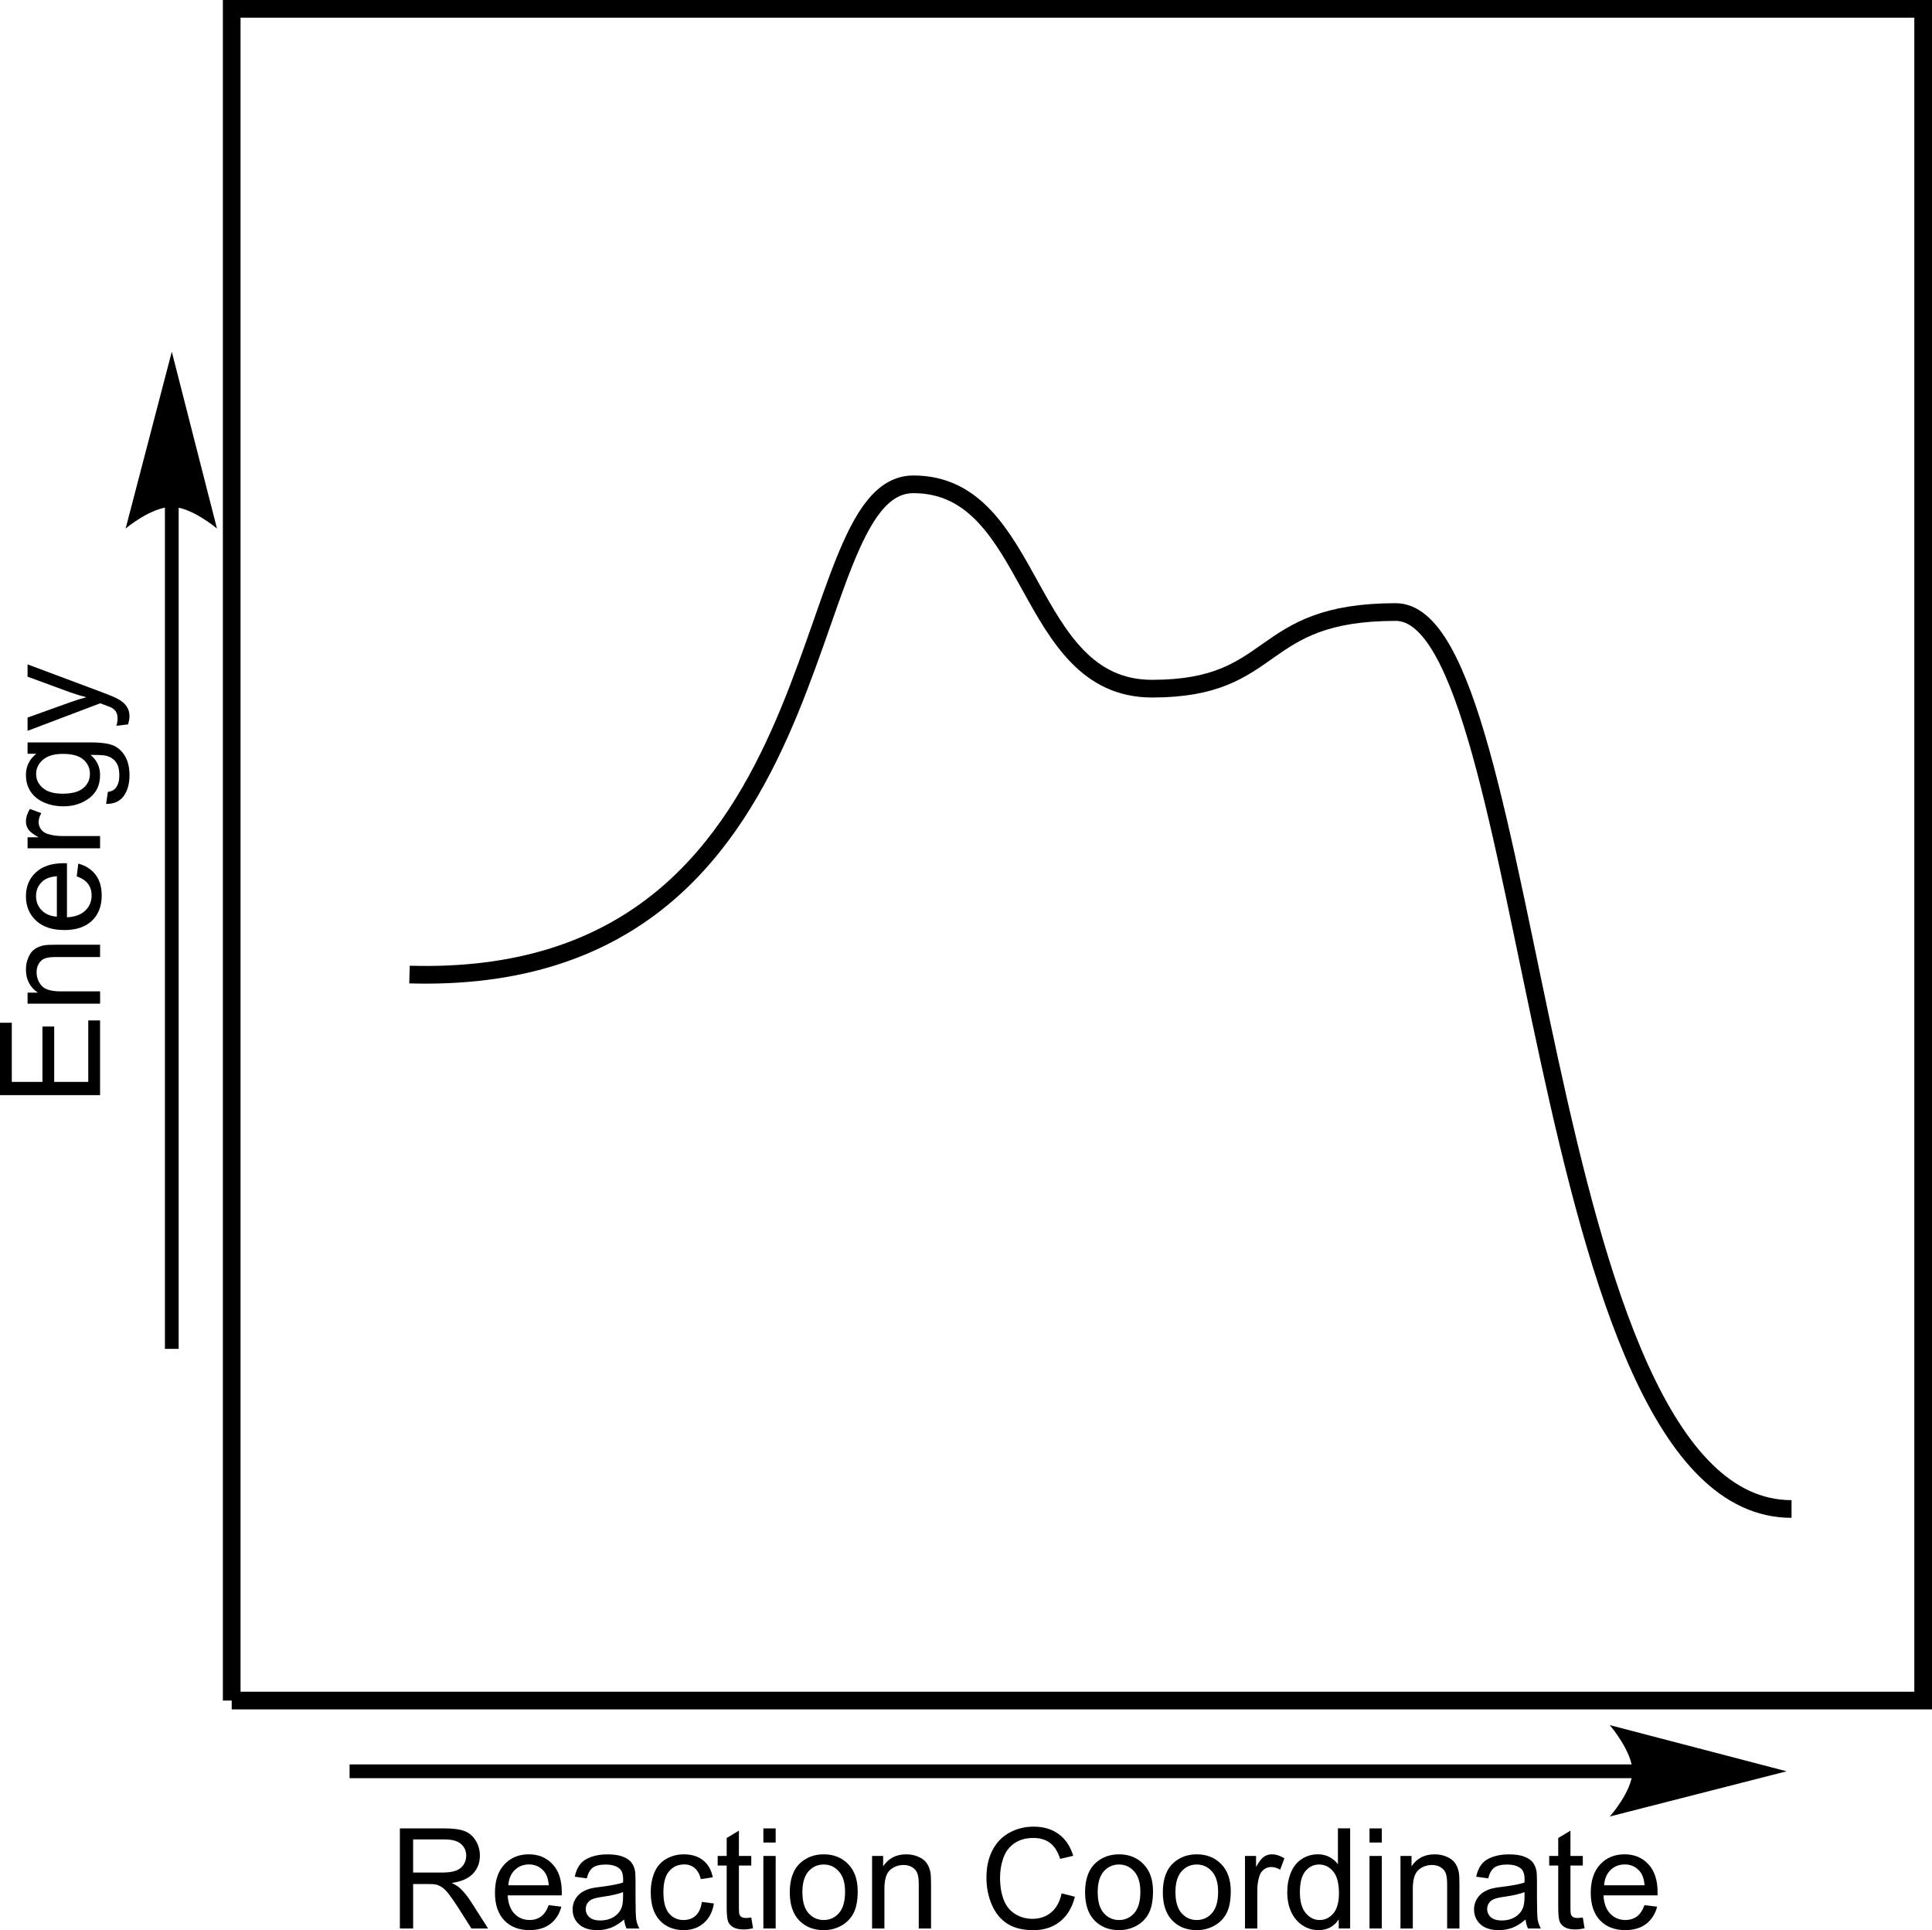 <?xml version="1.0" encoding="UTF-8" standalone="no"?>
<!-- Created with Inkscape (http://www.inkscape.org/) -->

<svg
   xmlns:dc="http://purl.org/dc/elements/1.1/"
   xmlns:cc="http://creativecommons.org/ns#"
   xmlns:rdf="http://www.w3.org/1999/02/22-rdf-syntax-ns#"
   xmlns:svg="http://www.w3.org/2000/svg"
   xmlns="http://www.w3.org/2000/svg"
   xmlns:sodipodi="http://sodipodi.sourceforge.net/DTD/sodipodi-0.dtd"
   xmlns:inkscape="http://www.inkscape.org/namespaces/inkscape"
   id="svg2"
   version="1.1"
   inkscape:version="0.91 r13725"
   xml:space="preserve"
   width="122.931"
   height="122.796"
   viewBox="0 0 122.931 122.796"
   sodipodi:docname="4.svg"><defs
     id="defs6" /><sodipodi:namedview
     pagecolor="#ffffff"
     bordercolor="#666666"
     borderopacity="1"
     objecttolerance="10"
     gridtolerance="10"
     guidetolerance="10"
     inkscape:pageopacity="0"
     inkscape:pageshadow="2"
     inkscape:window-width="1500"
     inkscape:window-height="937"
     id="namedview4"
     showgrid="false"
     inkscape:zoom="1.9140037"
     inkscape:cx="-116.35795"
     inkscape:cy="141.75744"
     inkscape:window-x="-8"
     inkscape:window-y="1192"
     inkscape:window-maximized="1"
     inkscape:current-layer="g10" /><g
     id="g10"
     inkscape:groupmode="layer"
     inkscape:label="ink_ext_XXXXXX"
     transform="matrix(1.25,0,0,-1.25,-165.569,126.937)"><path
       inkscape:connector-curvature="0"
       id="path144"
       style="fill:none;stroke:#000000;stroke-width:0.9;stroke-linecap:butt;stroke-linejoin:miter;stroke-miterlimit:4;stroke-dasharray:none;stroke-opacity:1"
       d="m 223.65,24.75 c -13.2,0 -12.95,45.65 -20.15,45.65 -7.2,0 -5.9,-3.9 -12.4,-3.9 -6.55,0 -5.9,10.4 -12.15,10.4 -6.3,0 -3.35,-25.6 -25.65,-24.95" /><path
       inkscape:connector-curvature="0"
       id="path166"
       style="fill:none;stroke:#000000;stroke-width:0.9;stroke-linecap:butt;stroke-linejoin:miter;stroke-miterlimit:4;stroke-dasharray:none;stroke-opacity:1"
       d="m 144.25,15 0,86.1 86.1,0 0,-86.1 -86.1,0" /><path
       inkscape:connector-curvature="0"
       id="path168"
       style="fill:none;stroke:#000000;stroke-width:0.7;stroke-linecap:butt;stroke-linejoin:miter;stroke-miterlimit:4;stroke-dasharray:none;stroke-opacity:1"
       d="m 215.6,11.4 -65.35,0" /><path
       inkscape:connector-curvature="0"
       id="path170"
       style="fill:#000000;fill-opacity:1;fill-rule:nonzero;stroke:none"
       d="m 223.4,11.4 -9,2.35 c 0,0 1.15,-1.35 1.15,-2.35 0,-1 -1.15,-2.3 -1.15,-2.3 l 9,2.3 0,0" /><path
       inkscape:connector-curvature="0"
       id="path172"
       style="fill:none;stroke:#000000;stroke-width:0.7;stroke-linecap:butt;stroke-linejoin:miter;stroke-miterlimit:4;stroke-dasharray:none;stroke-opacity:1"
       d="m 141.2,75.8 0,-42.9" /><path
       inkscape:connector-curvature="0"
       id="path174"
       style="fill:#000000;fill-opacity:1;fill-rule:nonzero;stroke:none"
       d="m 141.2,83.65 -2.35,-9 c 0,0 1.3,1.1 2.35,1.1 1,0 2.3,-1.1 2.3,-1.1 l -2.3,9 0,0" /><path
       inkscape:connector-curvature="0"
       id="path4747"
       style="font-variant:normal;font-weight:normal;font-size:medium;font-family:Helvetica;-inkscape-font-specification:Helvetica;writing-mode:lr-tb;fill:#000000;fill-opacity:1;fill-rule:nonzero;stroke:none"
       d="m 137.55,45.813 -5.095,0 0,3.684 0.601,0 0,-3.01 1.56,0 0,2.818 0.598,0 0,-2.818 1.734,0 0,3.128 0.601,0 0,-3.802 z" /><path
       inkscape:connector-curvature="0"
       id="path4749"
       style="font-variant:normal;font-weight:normal;font-size:medium;font-family:Helvetica;-inkscape-font-specification:Helvetica;writing-mode:lr-tb;fill:#000000;fill-opacity:1;fill-rule:nonzero;stroke:none"
       d="m 137.55,50.467 -3.691,0 0,0.563 0.525,0 q -0.608,0.407 -0.608,1.175 0,0.334 0.122,0.612 0.118,0.282 0.313,0.421 0.195,0.139 0.462,0.195 0.174,0.035 0.608,0.035 l 2.269,0 0,-0.626 -2.245,0 q -0.382,0 -0.57,-0.073 -0.191,-0.073 -0.302,-0.261 -0.115,-0.184 -0.115,-0.434 0,-0.4 0.254,-0.692 0.254,-0.288 0.963,-0.288 l 2.016,0 0,-0.626 z" /><path
       inkscape:connector-curvature="0"
       id="path4751"
       style="font-variant:normal;font-weight:normal;font-size:medium;font-family:Helvetica;-inkscape-font-specification:Helvetica;writing-mode:lr-tb;fill:#000000;fill-opacity:1;fill-rule:nonzero;stroke:none"
       d="m 136.361,56.95 0.08,0.646 q 0.566,-0.153 0.879,-0.566 0.313,-0.414 0.313,-1.056 0,-0.81 -0.497,-1.286 -0.5,-0.473 -1.401,-0.473 -0.931,0 -1.446,0.48 -0.514,0.48 -0.514,1.244 0,0.74 0.504,1.209 0.504,0.469 1.418,0.469 0.056,0 0.167,-0.004 l 0,-2.752 q 0.608,0.035 0.931,0.344 0.323,0.309 0.323,0.772 0,0.344 -0.181,0.587 -0.181,0.243 -0.577,0.386 z m -1.011,-2.054 0,2.061 q -0.466,-0.042 -0.699,-0.236 -0.361,-0.299 -0.361,-0.775 0,-0.431 0.288,-0.726 0.288,-0.292 0.772,-0.323 z" /><path
       inkscape:connector-curvature="0"
       id="path4753"
       style="font-variant:normal;font-weight:normal;font-size:medium;font-family:Helvetica;-inkscape-font-specification:Helvetica;writing-mode:lr-tb;fill:#000000;fill-opacity:1;fill-rule:nonzero;stroke:none"
       d="m 137.55,58.374 -3.691,0 0,0.563 0.56,0 q -0.393,0.215 -0.518,0.396 -0.125,0.184 -0.125,0.403 0,0.316 0.202,0.643 l 0.58,-0.215 q -0.136,-0.229 -0.136,-0.459 0,-0.205 0.125,-0.368 0.122,-0.163 0.341,-0.233 0.334,-0.104 0.73,-0.104 l 1.932,0 0,-0.626 z" /><path
       inkscape:connector-curvature="0"
       id="path4755"
       style="font-variant:normal;font-weight:normal;font-size:medium;font-family:Helvetica;-inkscape-font-specification:Helvetica;writing-mode:lr-tb;fill:#000000;fill-opacity:1;fill-rule:nonzero;stroke:none"
       d="m 137.856,60.637 0.09,0.608 q 0.281,0.038 0.41,0.212 0.174,0.233 0.174,0.636 0,0.434 -0.174,0.671 -0.174,0.236 -0.487,0.32 -0.191,0.049 -0.803,0.045 0.483,-0.41 0.483,-1.022 0,-0.761 -0.549,-1.178 -0.549,-0.417 -1.317,-0.417 -0.528,0 -0.973,0.191 -0.448,0.191 -0.692,0.553 -0.243,0.365 -0.243,0.855 0,0.653 0.528,1.077 l -0.445,0 0,0.577 3.19,0 q 0.862,0 1.22,-0.177 0.361,-0.174 0.57,-0.556 0.209,-0.379 0.209,-0.935 0,-0.66 -0.299,-1.067 -0.295,-0.407 -0.893,-0.393 z m -2.217,0.518 q 0.726,0 1.06,0.288 0.334,0.288 0.334,0.723 0,0.431 -0.33,0.723 -0.334,0.292 -1.043,0.292 -0.678,0 -1.022,-0.302 -0.344,-0.299 -0.344,-0.723 0,-0.417 0.341,-0.709 0.337,-0.292 1.004,-0.292 z" /><path
       inkscape:connector-curvature="0"
       id="path4757"
       style="font-variant:normal;font-weight:normal;font-size:medium;font-family:Helvetica;-inkscape-font-specification:Helvetica;writing-mode:lr-tb;fill:#000000;fill-opacity:1;fill-rule:nonzero;stroke:none"
       d="m 138.971,64.681 -0.587,-0.07 q 0.056,0.205 0.056,0.358 0,0.209 -0.07,0.334 -0.07,0.125 -0.195,0.205 -0.094,0.059 -0.466,0.191 -0.052,0.017 -0.153,0.056 l -3.698,-1.401 0,0.674 2.137,0.768 q 0.407,0.149 0.855,0.268 -0.431,0.108 -0.841,0.257 l -2.151,0.789 0,0.626 3.753,-1.404 q 0.608,-0.226 0.838,-0.351 0.309,-0.167 0.452,-0.382 0.146,-0.215 0.146,-0.514 0,-0.181 -0.076,-0.403 z" /><path
       inkscape:connector-curvature="0"
       id="path4710"
       style="font-variant:normal;font-weight:normal;font-size:medium;font-family:Helvetica;-inkscape-font-specification:Helvetica;writing-mode:lr-tb;fill:#000000;fill-opacity:1;fill-rule:nonzero;stroke:none"
       d="m 152.81,3.4 0,5.095 2.259,0 q 0.681,0 1.036,-0.139 0.354,-0.136 0.566,-0.483 0.212,-0.348 0.212,-0.768 0,-0.542 -0.351,-0.914 -0.351,-0.372 -1.084,-0.473 0.268,-0.129 0.407,-0.254 0.295,-0.271 0.56,-0.678 l 0.886,-1.387 -0.848,0 -0.674,1.06 q -0.295,0.459 -0.487,0.702 -0.191,0.243 -0.344,0.341 -0.149,0.097 -0.306,0.136 -0.115,0.024 -0.375,0.024 l -0.782,0 0,-2.262 -0.674,0 z m 0.674,2.846 1.449,0 q 0.462,0 0.723,0.094 0.261,0.097 0.396,0.306 0.136,0.212 0.136,0.459 0,0.361 -0.264,0.594 -0.261,0.233 -0.827,0.233 l -1.613,0 0,-1.686 z" /><path
       inkscape:connector-curvature="0"
       id="path4712"
       style="font-variant:normal;font-weight:normal;font-size:medium;font-family:Helvetica;-inkscape-font-specification:Helvetica;writing-mode:lr-tb;fill:#000000;fill-opacity:1;fill-rule:nonzero;stroke:none"
       d="m 160.385,4.589 0.646,-0.08 q -0.153,-0.566 -0.566,-0.879 -0.414,-0.313 -1.056,-0.313 -0.81,0 -1.286,0.497 -0.473,0.5 -0.473,1.401 0,0.931 0.48,1.446 0.48,0.514 1.244,0.514 0.74,0 1.209,-0.504 0.469,-0.504 0.469,-1.418 0,-0.056 -0.003,-0.167 l -2.752,0 q 0.035,-0.608 0.344,-0.931 0.309,-0.323 0.772,-0.323 0.344,0 0.587,0.181 0.243,0.181 0.386,0.577 z m -2.054,1.011 2.061,0 q -0.042,0.466 -0.236,0.699 -0.299,0.361 -0.775,0.361 -0.431,0 -0.726,-0.288 -0.292,-0.288 -0.323,-0.772 z" /><path
       inkscape:connector-curvature="0"
       id="path4714"
       style="font-variant:normal;font-weight:normal;font-size:medium;font-family:Helvetica;-inkscape-font-specification:Helvetica;writing-mode:lr-tb;fill:#000000;fill-opacity:1;fill-rule:nonzero;stroke:none"
       d="m 164.224,3.855 q -0.348,-0.295 -0.671,-0.417 -0.32,-0.122 -0.688,-0.122 -0.608,0 -0.935,0.295 -0.327,0.299 -0.327,0.761 0,0.271 0.122,0.493 0.125,0.226 0.323,0.361 0.202,0.136 0.452,0.205 0.184,0.049 0.556,0.094 0.758,0.09 1.116,0.215 0.003,0.129 0.003,0.163 0,0.382 -0.177,0.539 -0.24,0.212 -0.712,0.212 -0.441,0 -0.653,-0.156 -0.209,-0.153 -0.309,-0.546 l -0.612,0.083 q 0.083,0.393 0.275,0.633 0.191,0.243 0.553,0.372 0.361,0.132 0.838,0.132 0.473,0 0.768,-0.111 0.295,-0.111 0.434,-0.282 0.139,-0.167 0.195,-0.424 0.031,-0.16 0.031,-0.577 l 0,-0.834 q 0,-0.872 0.038,-1.105 0.042,-0.229 0.16,-0.441 l -0.653,0 q -0.097,0.195 -0.125,0.455 z m -0.052,1.397 q -0.341,-0.139 -1.022,-0.236 -0.386,-0.056 -0.546,-0.125 -0.16,-0.07 -0.247,-0.205 -0.087,-0.132 -0.087,-0.295 0,-0.25 0.188,-0.417 0.191,-0.167 0.556,-0.167 0.361,0 0.643,0.156 0.281,0.16 0.414,0.434 0.101,0.212 0.101,0.626 l 0,0.229 z" /><path
       inkscape:connector-curvature="0"
       id="path4716"
       style="font-variant:normal;font-weight:normal;font-size:medium;font-family:Helvetica;-inkscape-font-specification:Helvetica;writing-mode:lr-tb;fill:#000000;fill-opacity:1;fill-rule:nonzero;stroke:none"
       d="m 168.181,4.752 0.615,-0.08 q -0.101,-0.636 -0.518,-0.997 -0.414,-0.358 -1.018,-0.358 -0.758,0 -1.22,0.493 -0.459,0.497 -0.459,1.421 0,0.598 0.198,1.046 0.198,0.448 0.601,0.671 0.407,0.226 0.883,0.226 0.601,0 0.984,-0.306 0.382,-0.302 0.49,-0.862 l -0.608,-0.094 q -0.087,0.372 -0.309,0.56 -0.219,0.188 -0.532,0.188 -0.473,0 -0.768,-0.341 -0.295,-0.337 -0.295,-1.07 0,-0.744 0.285,-1.081 0.285,-0.337 0.744,-0.337 0.368,0 0.615,0.226 0.247,0.226 0.313,0.695 z" /><path
       inkscape:connector-curvature="0"
       id="path4718"
       style="font-variant:normal;font-weight:normal;font-size:medium;font-family:Helvetica;-inkscape-font-specification:Helvetica;writing-mode:lr-tb;fill:#000000;fill-opacity:1;fill-rule:nonzero;stroke:none"
       d="m 170.697,3.96 0.09,-0.553 q -0.264,-0.056 -0.473,-0.056 -0.341,0 -0.528,0.108 -0.188,0.108 -0.264,0.282 -0.076,0.177 -0.076,0.74 l 0,2.123 -0.459,0 0,0.487 0.459,0 0,0.914 0.622,0.375 0,-1.289 0.629,0 0,-0.487 -0.629,0 0,-2.158 q 0,-0.268 0.031,-0.344 0.035,-0.076 0.108,-0.122 0.076,-0.045 0.215,-0.045 0.104,0 0.275,0.024 z" /><path
       inkscape:connector-curvature="0"
       id="path4720"
       style="font-variant:normal;font-weight:normal;font-size:medium;font-family:Helvetica;-inkscape-font-specification:Helvetica;writing-mode:lr-tb;fill:#000000;fill-opacity:1;fill-rule:nonzero;stroke:none"
       d="m 171.313,7.775 0,0.719 0.626,0 0,-0.719 -0.626,0 z m 0,-4.375 0,3.691 0.626,0 0,-3.691 -0.626,0 z" /><path
       inkscape:connector-curvature="0"
       id="path4722"
       style="font-variant:normal;font-weight:normal;font-size:medium;font-family:Helvetica;-inkscape-font-specification:Helvetica;writing-mode:lr-tb;fill:#000000;fill-opacity:1;fill-rule:nonzero;stroke:none"
       d="m 172.657,5.245 q 0,1.025 0.57,1.519 0.476,0.41 1.161,0.41 0.761,0 1.244,-0.5 0.483,-0.497 0.483,-1.376 0,-0.712 -0.215,-1.123 -0.212,-0.407 -0.622,-0.633 -0.407,-0.226 -0.89,-0.226 -0.775,0 -1.255,0.497 -0.476,0.497 -0.476,1.432 z m 0.643,0 q 0,-0.709 0.309,-1.063 0.309,-0.351 0.778,-0.351 0.466,0 0.775,0.354 0.309,0.354 0.309,1.081 0,0.685 -0.313,1.036 -0.309,0.354 -0.772,0.354 -0.469,0 -0.778,-0.351 -0.309,-0.351 -0.309,-1.06 z" /><path
       inkscape:connector-curvature="0"
       id="path4724"
       style="font-variant:normal;font-weight:normal;font-size:medium;font-family:Helvetica;-inkscape-font-specification:Helvetica;writing-mode:lr-tb;fill:#000000;fill-opacity:1;fill-rule:nonzero;stroke:none"
       d="m 176.847,3.4 0,3.691 0.563,0 0,-0.525 q 0.407,0.608 1.175,0.608 0.334,0 0.612,-0.122 0.281,-0.118 0.421,-0.313 0.139,-0.195 0.195,-0.462 0.035,-0.174 0.035,-0.608 l 0,-2.269 -0.626,0 0,2.245 q 0,0.382 -0.073,0.57 -0.073,0.191 -0.261,0.302 -0.184,0.115 -0.434,0.115 -0.4,0 -0.692,-0.254 -0.288,-0.254 -0.288,-0.963 l 0,-2.016 -0.626,0 z" /><path
       inkscape:connector-curvature="0"
       id="path4726"
       style="font-variant:normal;font-weight:normal;font-size:medium;font-family:Helvetica;-inkscape-font-specification:Helvetica;writing-mode:lr-tb;fill:#000000;fill-opacity:1;fill-rule:nonzero;stroke:none"
       d="m 186.498,5.186 0.674,-0.17 q -0.212,-0.831 -0.765,-1.268 -0.549,-0.434 -1.345,-0.434 -0.824,0 -1.341,0.334 -0.514,0.337 -0.785,0.973 -0.268,0.636 -0.268,1.366 0,0.796 0.302,1.387 0.306,0.594 0.865,0.9 0.563,0.309 1.237,0.309 0.765,0 1.286,-0.389 0.521,-0.389 0.726,-1.095 l -0.664,-0.156 q -0.177,0.556 -0.514,0.81 -0.337,0.254 -0.848,0.254 -0.587,0 -0.984,-0.282 -0.393,-0.282 -0.553,-0.758 -0.16,-0.473 -0.16,-0.977 0,-0.65 0.188,-1.136 0.191,-0.483 0.591,-0.723 0.4,-0.24 0.865,-0.24 0.566,0 0.959,0.327 0.393,0.327 0.532,0.97 z" /><path
       inkscape:connector-curvature="0"
       id="path4728"
       style="font-variant:normal;font-weight:normal;font-size:medium;font-family:Helvetica;-inkscape-font-specification:Helvetica;writing-mode:lr-tb;fill:#000000;fill-opacity:1;fill-rule:nonzero;stroke:none"
       d="m 187.689,5.245 q 0,1.025 0.57,1.519 0.476,0.41 1.161,0.41 0.761,0 1.244,-0.5 0.483,-0.497 0.483,-1.376 0,-0.712 -0.215,-1.123 -0.212,-0.407 -0.622,-0.633 -0.407,-0.226 -0.89,-0.226 -0.775,0 -1.255,0.497 -0.476,0.497 -0.476,1.432 z m 0.643,0 q 0,-0.709 0.309,-1.063 0.309,-0.351 0.778,-0.351 0.466,0 0.775,0.354 0.309,0.354 0.309,1.081 0,0.685 -0.313,1.036 -0.309,0.354 -0.772,0.354 -0.469,0 -0.778,-0.351 -0.309,-0.351 -0.309,-1.06 z" /><path
       inkscape:connector-curvature="0"
       id="path4730"
       style="font-variant:normal;font-weight:normal;font-size:medium;font-family:Helvetica;-inkscape-font-specification:Helvetica;writing-mode:lr-tb;fill:#000000;fill-opacity:1;fill-rule:nonzero;stroke:none"
       d="m 191.647,5.245 q 0,1.025 0.57,1.519 0.476,0.41 1.161,0.41 0.761,0 1.244,-0.5 0.483,-0.497 0.483,-1.376 0,-0.712 -0.215,-1.123 -0.212,-0.407 -0.622,-0.633 -0.407,-0.226 -0.89,-0.226 -0.775,0 -1.255,0.497 -0.476,0.497 -0.476,1.432 z m 0.643,0 q 0,-0.709 0.309,-1.063 0.309,-0.351 0.778,-0.351 0.466,0 0.775,0.354 0.309,0.354 0.309,1.081 0,0.685 -0.313,1.036 -0.309,0.354 -0.772,0.354 -0.469,0 -0.778,-0.351 -0.309,-0.351 -0.309,-1.06 z" /><path
       inkscape:connector-curvature="0"
       id="path4732"
       style="font-variant:normal;font-weight:normal;font-size:medium;font-family:Helvetica;-inkscape-font-specification:Helvetica;writing-mode:lr-tb;fill:#000000;fill-opacity:1;fill-rule:nonzero;stroke:none"
       d="m 195.83,3.4 0,3.691 0.563,0 0,-0.56 q 0.215,0.393 0.396,0.518 0.184,0.125 0.403,0.125 0.316,0 0.643,-0.202 l -0.215,-0.58 q -0.229,0.136 -0.459,0.136 -0.205,0 -0.368,-0.125 -0.163,-0.122 -0.233,-0.341 -0.104,-0.334 -0.104,-0.73 l 0,-1.932 -0.626,0 z" /><path
       inkscape:connector-curvature="0"
       id="path4734"
       style="font-variant:normal;font-weight:normal;font-size:medium;font-family:Helvetica;-inkscape-font-specification:Helvetica;writing-mode:lr-tb;fill:#000000;fill-opacity:1;fill-rule:nonzero;stroke:none"
       d="m 200.601,3.4 0,0.466 q -0.351,-0.549 -1.032,-0.549 -0.441,0 -0.813,0.243 -0.368,0.243 -0.573,0.678 -0.202,0.438 -0.202,1.004 0,0.553 0.184,1.001 0.184,0.452 0.553,0.692 0.368,0.24 0.824,0.24 0.334,0 0.594,-0.142 0.261,-0.139 0.424,-0.365 l 0,1.828 0.622,0 0,-5.095 -0.58,0 z m -1.977,1.842 q 0,-0.709 0.299,-1.06 0.299,-0.351 0.706,-0.351 0.41,0 0.695,0.334 0.288,0.337 0.288,1.025 0,0.758 -0.292,1.112 -0.292,0.354 -0.719,0.354 -0.417,0 -0.699,-0.341 -0.278,-0.341 -0.278,-1.074 z" /><path
       inkscape:connector-curvature="0"
       id="path4736"
       style="font-variant:normal;font-weight:normal;font-size:medium;font-family:Helvetica;-inkscape-font-specification:Helvetica;writing-mode:lr-tb;fill:#000000;fill-opacity:1;fill-rule:nonzero;stroke:none"
       d="m 202.168,7.775 0,0.719 0.626,0 0,-0.719 -0.626,0 z m 0,-4.375 0,3.691 0.626,0 0,-3.691 -0.626,0 z" /><path
       inkscape:connector-curvature="0"
       id="path4738"
       style="font-variant:normal;font-weight:normal;font-size:medium;font-family:Helvetica;-inkscape-font-specification:Helvetica;writing-mode:lr-tb;fill:#000000;fill-opacity:1;fill-rule:nonzero;stroke:none"
       d="m 203.744,3.4 0,3.691 0.563,0 0,-0.525 q 0.407,0.608 1.175,0.608 0.334,0 0.612,-0.122 0.281,-0.118 0.421,-0.313 0.139,-0.195 0.195,-0.462 0.035,-0.174 0.035,-0.608 l 0,-2.269 -0.626,0 0,2.245 q 0,0.382 -0.073,0.57 -0.073,0.191 -0.261,0.302 -0.184,0.115 -0.434,0.115 -0.4,0 -0.692,-0.254 -0.288,-0.254 -0.288,-0.963 l 0,-2.016 -0.626,0 z" /><path
       inkscape:connector-curvature="0"
       id="path4740"
       style="font-variant:normal;font-weight:normal;font-size:medium;font-family:Helvetica;-inkscape-font-specification:Helvetica;writing-mode:lr-tb;fill:#000000;fill-opacity:1;fill-rule:nonzero;stroke:none"
       d="m 210.11,3.855 q -0.348,-0.295 -0.671,-0.417 -0.32,-0.122 -0.688,-0.122 -0.608,0 -0.935,0.295 -0.327,0.299 -0.327,0.761 0,0.271 0.122,0.493 0.125,0.226 0.323,0.361 0.202,0.136 0.452,0.205 0.184,0.049 0.556,0.094 0.758,0.09 1.116,0.215 0.003,0.129 0.003,0.163 0,0.382 -0.177,0.539 -0.24,0.212 -0.712,0.212 -0.441,0 -0.653,-0.156 -0.209,-0.153 -0.309,-0.546 l -0.612,0.083 q 0.083,0.393 0.275,0.633 0.191,0.243 0.553,0.372 0.361,0.132 0.838,0.132 0.473,0 0.768,-0.111 0.295,-0.111 0.434,-0.282 0.139,-0.167 0.195,-0.424 0.031,-0.16 0.031,-0.577 l 0,-0.834 q 0,-0.872 0.038,-1.105 0.042,-0.229 0.16,-0.441 l -0.653,0 q -0.097,0.195 -0.125,0.455 z m -0.052,1.397 q -0.341,-0.139 -1.022,-0.236 -0.386,-0.056 -0.546,-0.125 -0.16,-0.07 -0.247,-0.205 -0.087,-0.132 -0.087,-0.295 0,-0.25 0.188,-0.417 0.191,-0.167 0.556,-0.167 0.361,0 0.643,0.156 0.282,0.16 0.414,0.434 0.101,0.212 0.101,0.626 l 0,0.229 z" /><path
       inkscape:connector-curvature="0"
       id="path4742"
       style="font-variant:normal;font-weight:normal;font-size:medium;font-family:Helvetica;-inkscape-font-specification:Helvetica;writing-mode:lr-tb;fill:#000000;fill-opacity:1;fill-rule:nonzero;stroke:none"
       d="m 213.025,3.96 0.09,-0.553 q -0.264,-0.056 -0.473,-0.056 -0.341,0 -0.528,0.108 -0.188,0.108 -0.264,0.282 -0.076,0.177 -0.076,0.74 l 0,2.123 -0.459,0 0,0.487 0.459,0 0,0.914 0.622,0.375 0,-1.289 0.629,0 0,-0.487 -0.629,0 0,-2.158 q 0,-0.268 0.031,-0.344 0.035,-0.076 0.108,-0.122 0.076,-0.045 0.215,-0.045 0.104,0 0.275,0.024 z" /><path
       inkscape:connector-curvature="0"
       id="path4744"
       style="font-variant:normal;font-weight:normal;font-size:medium;font-family:Helvetica;-inkscape-font-specification:Helvetica;writing-mode:lr-tb;fill:#000000;fill-opacity:1;fill-rule:nonzero;stroke:none"
       d="m 216.164,4.589 0.646,-0.08 q -0.153,-0.566 -0.566,-0.879 -0.414,-0.313 -1.056,-0.313 -0.81,0 -1.286,0.497 -0.473,0.5 -0.473,1.401 0,0.931 0.48,1.446 0.48,0.514 1.244,0.514 0.74,0 1.209,-0.504 0.469,-0.504 0.469,-1.418 0,-0.056 -0.003,-0.167 l -2.752,0 q 0.035,-0.608 0.344,-0.931 0.309,-0.323 0.772,-0.323 0.344,0 0.587,0.181 0.243,0.181 0.386,0.577 z m -2.054,1.011 2.061,0 q -0.042,0.466 -0.236,0.699 -0.299,0.361 -0.775,0.361 -0.431,0 -0.726,-0.288 -0.292,-0.288 -0.323,-0.772 z" /></g></svg>